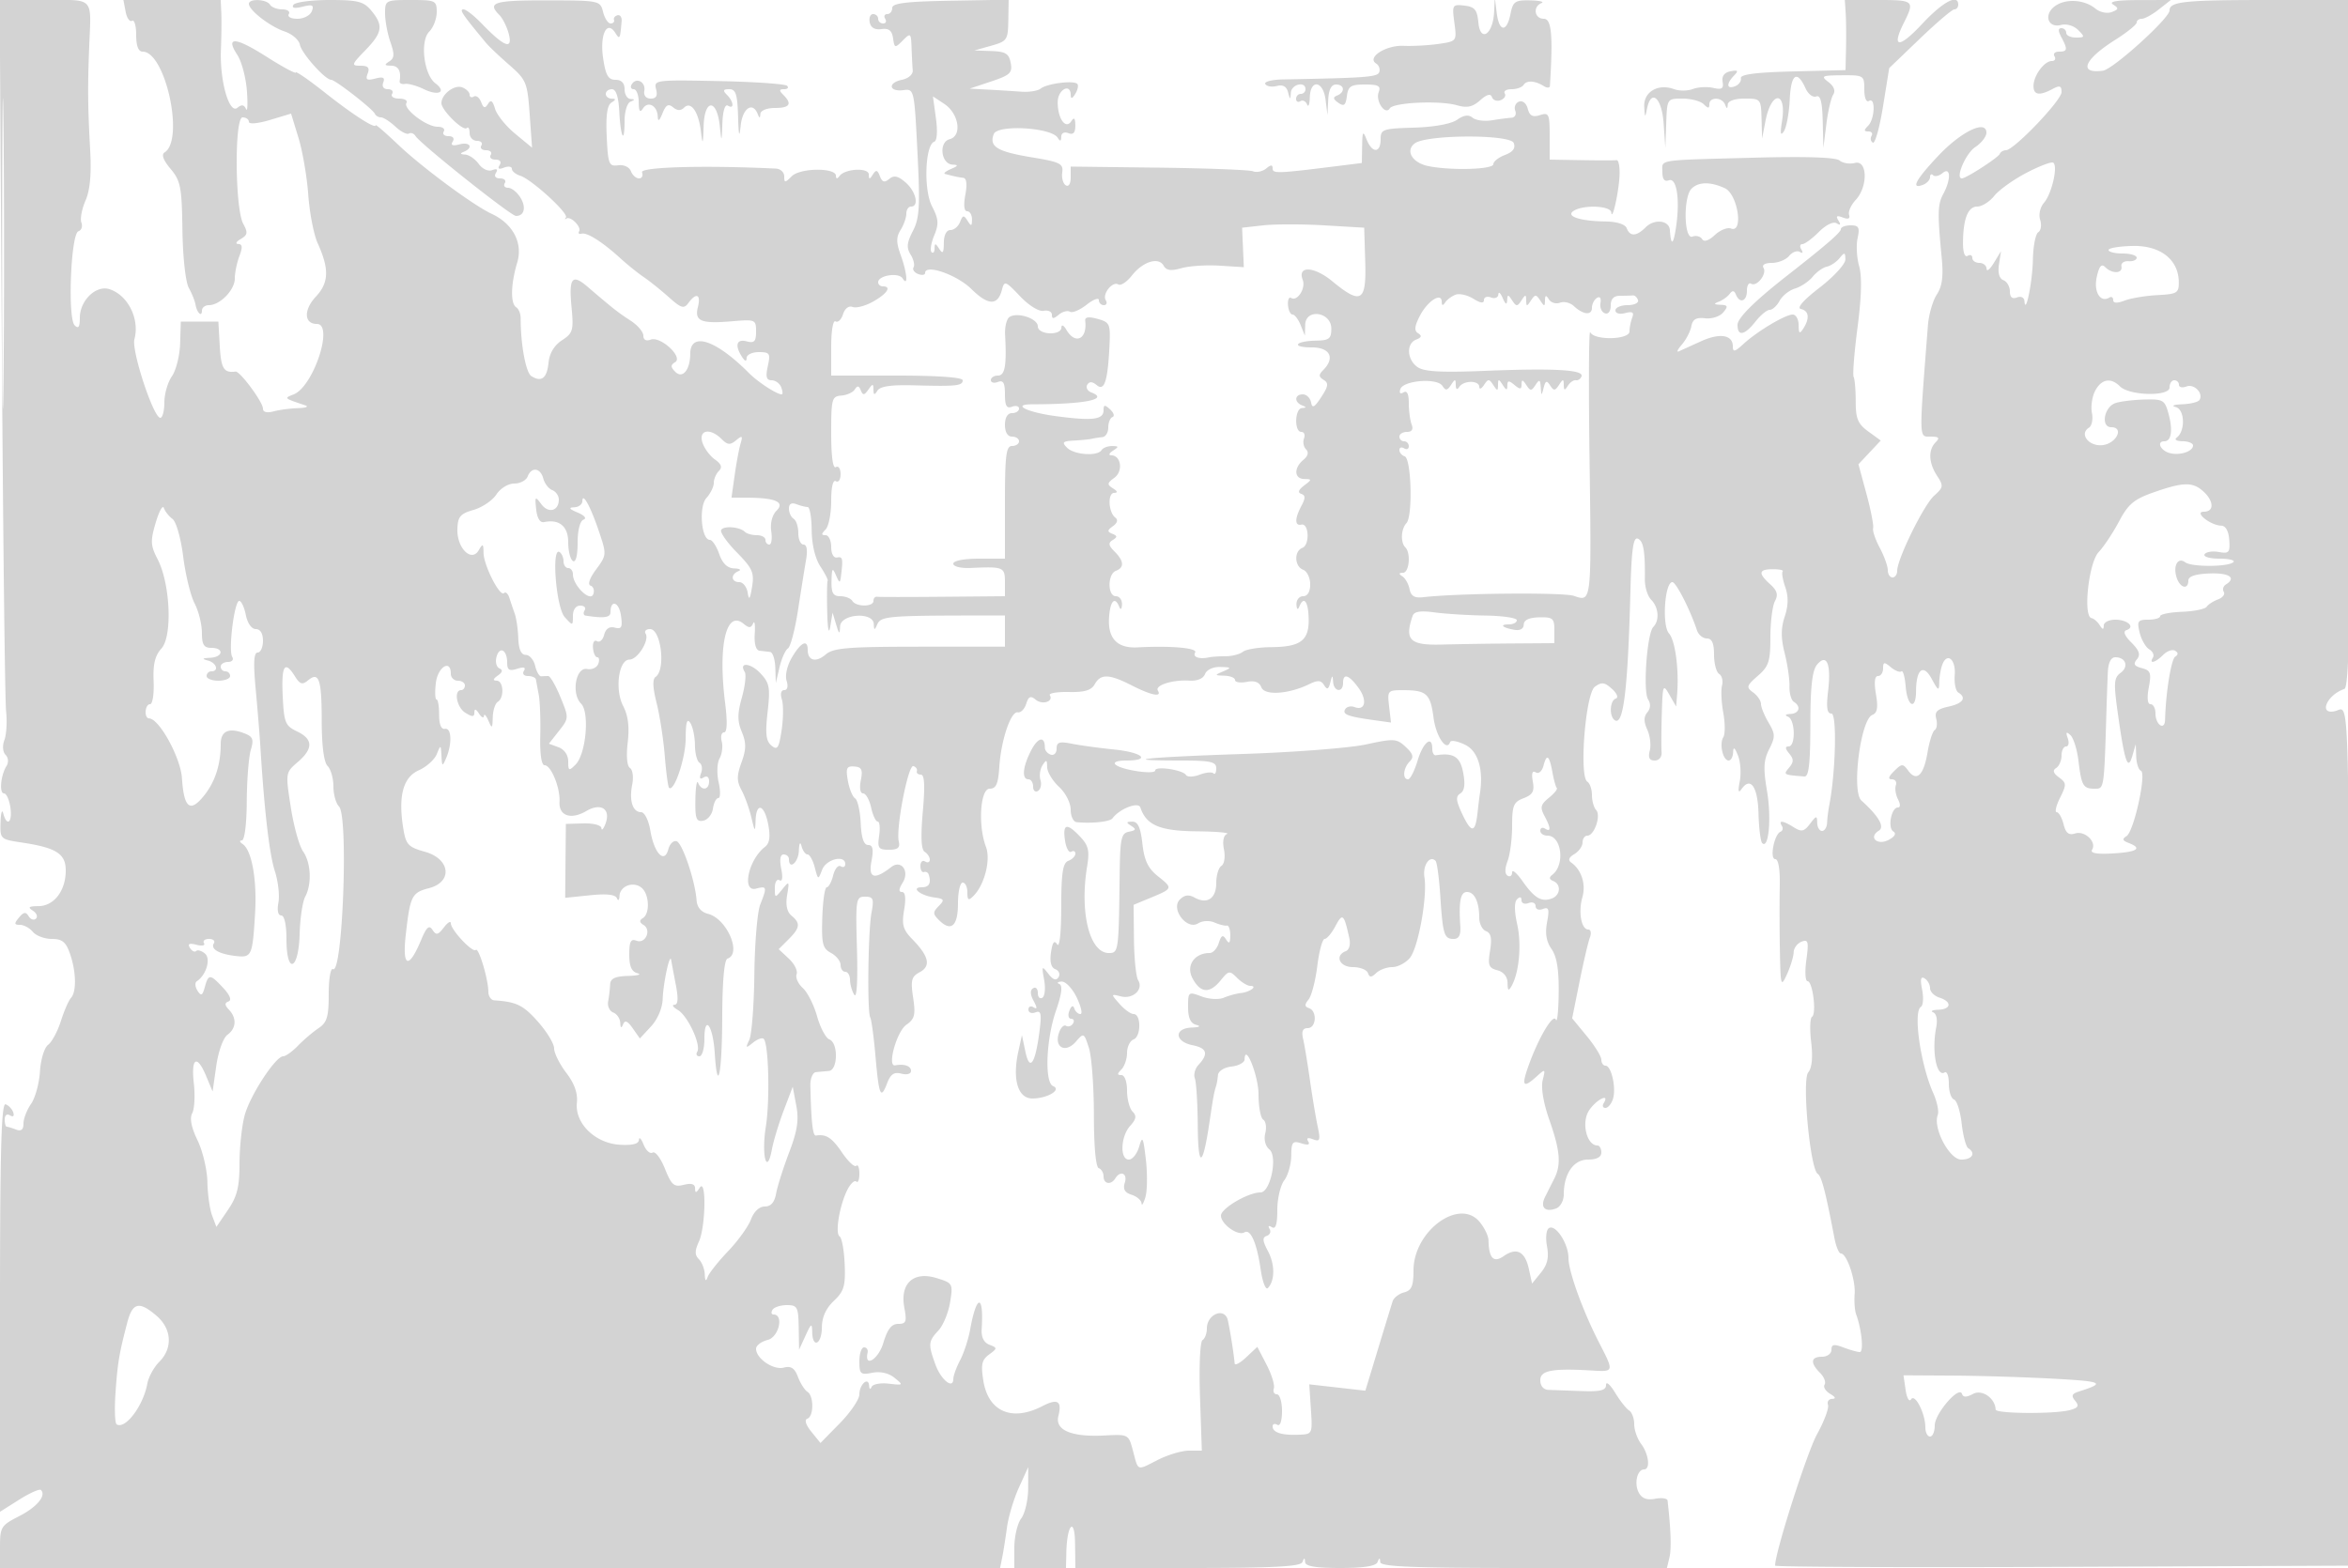 <svg xmlns="http://www.w3.org/2000/svg" width="500" height="334"><path d="M.393 73.75c.259 40.563.666 75.55.906 77.75.239 2.2.078 4.955-.359 6.123-.464 1.24-.361 2.556.246 3.163.596.596.682 1.611.202 2.377C.147 165.144-.207 169 .852 169c.507 0 1.119 1.35 1.361 3 .469 3.192-.754 4.195-1.524 1.25-.251-.963-.509-.114-.573 1.886-.114 3.582-.046 3.647 4.514 4.331 7.368 1.105 9.37 2.381 9.37 5.971 0 4.293-2.502 7.559-5.807 7.577-2.051.012-2.342.237-1.222.946.809.512 1.122 1.279.696 1.706-.427.426-1.129.204-1.56-.493-.613-.993-1.063-.932-2.068.279-1.062 1.279-1.024 1.547.216 1.547.825 0 2.06.675 2.745 1.5s2.496 1.5 4.025 1.5c2.218 0 3.001.636 3.877 3.149 1.322 3.793 1.423 8.1.219 9.401-.484.523-1.455 2.75-2.158 4.95-.703 2.2-1.927 4.477-2.72 5.06-.802.588-1.572 3.111-1.733 5.674-.16 2.538-1.015 5.649-1.9 6.913-.886 1.264-1.61 3.146-1.61 4.182 0 1.308-.484 1.699-1.582 1.278-.87-.334-1.77-.607-2-.607-.23 0-.418-.702-.418-1.559 0-.904.475-1.266 1.13-.861.673.416.951.163.687-.628-.243-.73-.976-1.505-1.629-1.723-.905-.301-1.188 9.992-1.188 43.2v43.596l4.094-2.585c2.252-1.421 4.333-2.346 4.624-2.055 1.191 1.191-.86 3.647-4.669 5.59C.227 324.925 0 325.292 0 329.52V334h212.962l.456-2.25c.251-1.238.705-4.105 1.01-6.371.305-2.267 1.449-6.092 2.541-8.5l1.987-4.379-.01 4.5c-.005 2.475-.67 5.374-1.478 6.441-.807 1.068-1.468 3.88-1.468 6.25V334h11l.07-3.25c.131-6.023 1.782-7.8 1.86-2L229 334h23.917c18.197 0 24.037-.299 24.421-1.25.403-1 .52-1 .583 0 .056.881 2.271 1.25 7.496 1.25 4.997 0 7.581-.408 7.921-1.25.403-1 .52-1 .583 0 .061.971 6.884 1.25 30.56 1.25h30.481l.542-2.25c.444-1.848.309-5.898-.405-12.117-.054-.476-1.24-.648-2.634-.381-1.762.336-2.829-.064-3.497-1.311-1.029-1.923-.333-4.941 1.139-4.941 1.381 0 .996-3.28-.639-5.441-.807-1.068-1.468-2.954-1.468-4.191 0-1.238-.486-2.551-1.081-2.918-.595-.368-1.943-2.082-2.996-3.809-1.054-1.728-1.917-2.466-1.919-1.641-.002 1.167-1.169 1.458-5.253 1.31-2.888-.104-6.039-.217-7.001-.25-1.063-.036-1.75-.845-1.75-2.06 0-2.108 2.568-2.576 11.25-2.054 4.428.267 4.445.194 1.349-5.799-3.505-6.784-6.599-15.315-6.599-18.194 0-3.04-2.742-7.231-4.158-6.355-.573.354-.754 2.059-.412 3.881.445 2.37.096 3.884-1.286 5.591l-1.895 2.341-.686-3.122c-.819-3.732-2.609-4.645-5.347-2.728-2.163 1.515-3.172.461-3.249-3.393-.019-.917-.876-2.678-1.906-3.912-4.324-5.184-14.061 1.987-14.061 10.355 0 3.311-.405 4.262-1.995 4.677-1.097.287-2.193 1.127-2.435 1.867s-1.65 5.334-3.129 10.21l-2.69 8.865-5.973-.676-5.972-.675.347 5.31c.346 5.291.336 5.311-2.653 5.424-3.589.135-5.5-.483-5.5-1.779 0-.524.45-.674 1-.334.595.368 1-.823 1-2.941 0-1.957-.488-3.559-1.083-3.559-.596 0-.892-.563-.658-1.25.235-.687-.461-2.962-1.545-5.053l-1.972-3.804-2.371 2.228c-1.304 1.225-2.408 1.812-2.453 1.303-.185-2.072-.974-7.065-1.455-9.196-.639-2.834-4.463-1.336-4.463 1.748 0 1.048-.418 2.164-.928 2.48-.522.322-.757 5.606-.537 12.059l.391 11.485h-2.752c-1.513 0-4.503.893-6.644 1.985-4.525 2.307-4.098 2.467-5.276-1.985-.918-3.468-.972-3.498-5.975-3.231-7.087.377-10.66-1.115-9.902-4.136.81-3.227-.144-3.805-3.454-2.093-6.43 3.325-11.47 1.146-12.519-5.413-.553-3.458-.336-4.458 1.212-5.597 1.804-1.328 1.807-1.417.072-2.089-1.182-.458-1.753-1.612-1.644-3.322.485-7.57-1.088-7.513-2.453.089-.366 2.039-1.321 4.964-2.122 6.5-.801 1.535-1.459 3.34-1.463 4.011-.012 2.313-2.633.202-3.818-3.075-1.567-4.334-1.515-4.916.65-7.239 1.01-1.085 2.129-3.797 2.485-6.026.634-3.964.571-4.076-2.909-5.144-4.908-1.506-7.805 1.163-6.841 6.303.561 2.989.383 3.462-1.303 3.462-1.418 0-2.287 1.115-3.171 4.064-1.05 3.505-4.085 5.373-3.349 2.061.137-.619-.2-1.125-.75-1.125s-1 1.339-1 2.975c0 2.709.246 2.927 2.75 2.438 1.733-.338 3.49.062 4.75 1.083 1.93 1.564 1.888 1.607-1.226 1.239-1.774-.21-3.426.102-3.671.692-.256.616-.479.516-.524-.236-.123-2.034-2.079-.314-2.079 1.828 0 1.045-1.864 3.801-4.141 6.125l-4.142 4.225-1.947-2.405c-1.181-1.458-1.519-2.548-.859-2.768 1.399-.466 1.42-4.873.027-5.734-.584-.361-1.492-1.788-2.018-3.171-.715-1.882-1.473-2.38-3.013-1.977-2.215.579-5.907-1.931-5.907-4.017 0-.692 1.116-1.539 2.48-1.881 2.384-.599 3.489-5.416 1.243-5.416-.463 0-.563-.45-.223-1 .34-.55 1.716-1 3.059-1 2.234 0 2.448.403 2.522 4.75l.081 4.75 1.374-3c1.216-2.655 1.379-2.742 1.419-.75.071 3.567 2.043 2.611 2.062-1 .012-2.162.864-4.053 2.546-5.649 2.169-2.057 2.497-3.165 2.309-7.798-.12-2.969-.604-5.637-1.076-5.929-1.029-.636.006-6.765 1.693-10.016.664-1.28 1.501-2.035 1.859-1.676.359.358.652-.399.652-1.682s-.298-2.036-.661-1.672c-.364.364-1.73-.911-3.036-2.833-2.156-3.172-3.365-3.959-5.553-3.613-.679.107-1.011-2.863-1.187-10.632-.035-1.512.5-2.806 1.187-2.875.688-.069 1.925-.181 2.75-.25 1.939-.162 2.036-5.982.112-6.72-.763-.293-1.941-2.507-2.616-4.919-.675-2.412-2.045-5.126-3.045-6.03-.999-.904-1.591-2.231-1.316-2.948.275-.717-.471-2.209-1.658-3.315l-2.159-2.011 2.091-2.091c2.473-2.473 2.593-3.43.633-5.056-.962-.798-1.277-2.284-.928-4.372.503-3.007.452-3.067-1.042-1.222-1.539 1.9-1.572 1.894-1.572-.309 0-1.237.443-1.976.985-1.641.611.377.753-.55.375-2.441-.391-1.954-.206-3.05.515-3.05.619 0 1.125.45 1.125 1 0 2.393 2.011.729 2.116-1.75.071-1.692.292-2.077.573-1 .252.963.826 1.75 1.276 1.75.45 0 1.14 1.238 1.534 2.75.706 2.709.729 2.717 1.576.5.865-2.261 4.925-3.243 4.925-1.191 0 .582-.437.789-.971.459s-1.257.544-1.608 1.941c-.351 1.398-.968 2.541-1.372 2.541-.404 0-.828 2.897-.942 6.438-.181 5.587.062 6.582 1.842 7.535 1.128.603 2.051 1.757 2.051 2.562 0 .806.45 1.465 1 1.465s1.007.787 1.015 1.75c.009.963.415 2.38.902 3.151.537.847.762-3.006.571-9.75-.302-10.635-.223-11.151 1.709-11.151 1.761 0 1.943.443 1.389 3.394-.737 3.929-.943 21.206-.267 22.341.252.421.75 4.12 1.109 8.222.742 8.487 1.12 9.362 2.489 5.761.731-1.922 1.485-2.426 3.028-2.022 1.167.305 2.055.055 2.055-.579 0-1.057-1.418-1.554-3.388-1.189-1.754.324.329-7.199 2.393-8.644 1.778-1.246 1.994-2.11 1.443-5.785-.558-3.715-.359-4.476 1.415-5.425 2.424-1.298 1.95-3.393-1.589-7.016-1.987-2.035-2.278-3.077-1.742-6.25.421-2.486.263-3.808-.453-3.808-.748 0-.705-.626.137-1.975 1.536-2.459-.299-4.986-2.424-3.338-3.596 2.79-4.902 2.418-4.223-1.202.486-2.592.305-3.487-.708-3.492-.922-.005-1.43-1.512-1.576-4.669-.118-2.565-.657-4.936-1.196-5.269-.54-.334-1.232-2.03-1.539-3.769-.472-2.683-.263-3.14 1.38-3.016 1.567.118 1.83.679 1.378 2.938-.326 1.632-.124 2.792.488 2.792.575 0 1.342 1.35 1.704 3 .362 1.65.995 3 1.406 3 .411 0 .549 1.35.307 3-.39 2.656-.151 3 2.08 3 1.893 0 2.416-.436 2.101-1.75-.656-2.739 1.989-16.422 3.106-16.067.55.174.887.655.75 1.067-.138.412.247.75.854.75.771 0 .894 2.378.406 7.883-.472 5.336-.344 8.102.396 8.559.602.372 1.094 1.126 1.094 1.676s-.45.722-1 .382c-.55-.34-1 .084-1 .941s.337 1.447.75 1.309a.794.794 0 0 1 1 .5c.61 1.831.126 2.75-1.45 2.75-2.465 0-.323 1.759 2.637 2.165 2.153.296 2.266.51.964 1.835-1.297 1.322-1.282 1.686.126 3.063 2.54 2.483 3.973 1.169 3.973-3.646 0-2.429.45-4.417 1-4.417s1 .932 1 2.071c0 1.716.226 1.845 1.317.75 2.338-2.344 3.689-7.674 2.644-10.424-1.727-4.541-1.227-12.397.789-12.398 1.367 0 1.814-.996 2.044-4.554.373-5.786 2.472-12.014 3.949-11.715.624.126 1.425-.685 1.78-1.803.505-1.59.944-1.785 2.017-.894 1.424 1.182 3.856.417 3.013-.947-.264-.427 1.56-.733 4.054-.681 3.345.07 4.79-.364 5.513-1.655 1.268-2.265 3.062-2.208 7.88.25 4.152 2.118 6.479 2.583 5.57 1.114-.702-1.136 3.119-2.356 6.682-2.134 1.703.106 2.983-.43 3.357-1.404.351-.914 1.715-1.546 3.248-1.506 2.375.063 2.44.158.643.93-1.908.82-1.897.863.25.93 1.238.038 2.25.458 2.25.931 0 .474 1.119.648 2.488.386 1.694-.324 2.688.047 3.116 1.162.692 1.805 5.823 1.461 10.211-.685 1.809-.884 2.497-.837 3.149.217.647 1.048.942.926 1.319-.546.421-1.645.5-1.664.601-.145.141 2.129 2.116 2.362 2.116.25 0-2.181 1.244-1.789 3.303 1.04 1.913 2.627 1.415 4.949-.872 4.072-.752-.289-1.635-.091-1.962.439-.683 1.105.475 1.561 5.885 2.318l3.854.539-.403-3.454c-.393-3.368-.315-3.454 3.146-3.439 4.837.021 5.658.784 6.323 5.879.521 3.984 2.787 7.311 3.526 5.175.164-.476 1.627-.204 3.25.606 2.764 1.379 3.922 5.401 3.056 10.613-.072.433-.277 2.122-.456 3.754-.483 4.417-1.286 4.528-3.223.446-1.391-2.931-1.482-3.836-.453-4.472.889-.549 1.079-1.918.613-4.406-.643-3.427-2.051-4.326-5.837-3.728-.413.065-.75-.557-.75-1.382 0-2.974-1.945-1.414-3.118 2.5-.659 2.2-1.577 4-2.04 4-1.246 0-1.021-2.421.352-3.794.926-.926.734-1.625-.857-3.106-1.92-1.79-2.459-1.823-8.444-.527-3.516.761-15.393 1.679-26.393 2.039-20.288.665-27.15 1.388-13.167 1.388 6.489 0 7.667.256 7.667 1.667 0 .916-.271 1.395-.603 1.064-.331-.332-1.665-.199-2.964.295s-2.598.517-2.885.051c-.68-1.1-6.548-1.966-6.548-.967 0 .973-7.185-.082-8.45-1.24-.557-.51.375-.87 2.25-.87 5.415 0 3.539-1.725-2.55-2.345-3.162-.321-7.212-.876-9-1.233-2.645-.528-3.25-.333-3.25 1.048 0 .933-.562 1.509-1.25 1.28-.687-.229-1.25-.904-1.25-1.5 0-2.523-1.464-2.219-2.926.607-1.794 3.468-2.043 6.143-.574 6.143.55 0 1 .702 1 1.559s.468 1.27 1.041.916c.572-.354.807-1.393.523-2.309-.285-.916-.086-2.341.444-3.166.806-1.258.964-1.196.977.385.008 1.037 1.14 2.928 2.515 4.203 1.406 1.303 2.5 3.431 2.5 4.864 0 1.402.563 2.605 1.25 2.674 3.241.328 7.117-.086 7.654-.817 1.485-2.017 5.502-3.591 5.926-2.32 1.261 3.783 4.135 5.011 11.92 5.09 4.262.043 7.205.3 6.539.57-.747.304-.996 1.566-.649 3.3.315 1.574.077 3.108-.539 3.489-.606.374-1.101 2.018-1.101 3.652 0 3.299-1.941 4.602-4.62 3.103-1.231-.689-2.149-.567-3.133.417-2.007 2.008 1.499 6.584 3.889 5.076.906-.571 2.405-.652 3.478-.186 1.037.449 2.223.746 2.636.659.413-.088.743.853.735 2.091-.012 1.675-.239 1.897-.891.868-.688-1.086-1.02-.925-1.552.75-.372 1.173-1.235 2.132-1.918 2.132-3.294 0-5.127 2.691-3.678 5.399 1.702 3.18 3.659 3.31 6.015.401 1.677-2.071 1.882-2.1 3.482-.5.935.935 2.193 1.7 2.795 1.7 1.69 0-.014 1.309-1.988 1.528-.963.107-2.604.555-3.647.997-1.063.449-3.153.329-4.75-.275-2.783-1.05-2.853-.994-2.853 2.264 0 2.339.524 3.476 1.75 3.797 1.077.281.692.502-1 .573-3.789.16-3.63 2.99.211 3.758 3.088.618 3.445 1.839 1.231 4.213-.719.772-1.056 2.057-.75 2.856.307.799.587 5.353.621 10.121.068 9.229 1.056 8.9 2.5-.832.812-5.468.968-6.316 1.427-7.75.133-.412.301-1.425.375-2.25.077-.848 1.33-1.637 2.885-1.816 1.512-.174 2.764-.849 2.782-1.5.099-3.697 2.968 3.502 2.968 7.448 0 2.613.452 5.029 1.004 5.37.552.341.748 1.639.435 2.883-.342 1.363.009 2.742.883 3.467 1.807 1.5.21 9.148-1.91 9.148-2.633 0-8.412 3.397-8.412 4.945 0 1.807 3.633 4.4 4.991 3.561 1.303-.806 2.644 2.242 3.461 7.865.388 2.678 1.082 4.478 1.541 4 1.523-1.59 1.526-5.032.007-7.883-1.165-2.187-1.22-2.909-.244-3.237.691-.232.959-.903.596-1.491-.391-.632-.189-.777.493-.355.806.497 1.155-.608 1.155-3.655 0-2.402.661-5.241 1.468-6.309.808-1.067 1.483-3.434 1.5-5.258.028-2.922.285-3.237 2.157-2.643 1.419.45 1.9.31 1.448-.421-.438-.709-.072-.864 1.034-.44 1.485.57 1.614.207.983-2.761-.4-1.88-1.143-6.343-1.652-9.918-.509-3.575-1.162-7.512-1.451-8.75-.368-1.576-.07-2.25.994-2.25 1.821 0 2.052-3.654.269-4.254-.952-.321-.975-.757-.096-1.833.634-.777 1.473-4.001 1.865-7.163.391-3.162 1.095-5.75 1.564-5.75.469 0 1.508-1.238 2.308-2.75 1.506-2.847 1.803-2.589 2.942 2.561.299 1.351-.01 2.512-.744 2.793-2.427.931-1.342 3.396 1.494 3.396 1.513 0 2.957.562 3.209 1.25.366 1 .723 1 1.783 0 .729-.687 2.26-1.25 3.403-1.25 1.143 0 2.816-.862 3.718-1.916 1.81-2.114 3.795-13.034 3.133-17.235-.395-2.506 1.118-4.735 2.366-3.487.309.309.76 3.616 1.003 7.35.543 8.366.826 9.288 2.846 9.288 1.13 0 1.553-.816 1.425-2.75-.347-5.274.041-7.25 1.424-7.25 1.596 0 2.607 2.124 2.607 5.475 0 1.271.651 2.561 1.446 2.866 1.054.404 1.287 1.532.86 4.164-.504 3.102-.285 3.688 1.554 4.169 1.328.347 2.152 1.369 2.17 2.693.024 1.681.209 1.815.872.633 1.613-2.875 2.145-8.835 1.175-13.152-.617-2.746-.627-4.698-.027-5.298.6-.6.95-.519.95.219 0 .642.675.909 1.5.593.826-.317 1.5-.03 1.5.638 0 .683.675.955 1.542.622 1.274-.489 1.431.005.901 2.832-.446 2.373-.152 4.123.957 5.707 1.122 1.601 1.576 4.384 1.521 9.312-.043 3.865-.313 6.442-.6 5.728-.579-1.445-3.763 3.967-5.903 10.031-1.466 4.156-1.036 4.637 1.828 2.045 1.831-1.657 1.88-1.625 1.262.835-.39 1.554.169 4.865 1.425 8.438 2.298 6.537 2.552 9.513 1.067 12.464a2952.41 2952.41 0 0 0-1.98 3.94c-1.114 2.222-.001 3.36 2.39 2.442.874-.335 1.59-1.666 1.59-2.956 0-4.429 2.089-7.44 5.161-7.44 1.857 0 2.839-.519 2.839-1.5 0-.825-.374-1.5-.831-1.5-2.292 0-3.468-4.895-1.791-7.455 1.532-2.338 4.529-3.821 3.122-1.545-.34.55-.172 1 .374 1 .545 0 1.265-.862 1.599-1.915.732-2.307-.334-7.085-1.581-7.085-.491 0-.892-.572-.892-1.272 0-.7-1.398-2.969-3.108-5.042l-3.107-3.77 1.564-7.763c.86-4.27 1.857-8.526 2.215-9.458.357-.932.204-1.695-.34-1.695-1.485 0-2.165-3.717-1.259-6.878.796-2.776-.19-5.841-2.38-7.39-.723-.512-.502-1.112.665-1.8.962-.567 1.75-1.684 1.75-2.482 0-.797.465-1.45 1.032-1.45 1.474 0 2.945-4.303 1.864-5.45-.493-.522-.896-1.958-.896-3.191 0-1.233-.44-2.513-.978-2.845-1.792-1.108-.394-18.769 1.601-20.228 1.44-1.052 2.062-.976 3.634.446 1.081.979 1.434 1.871.82 2.076-1.3.433-1.436 3.852-.184 4.626 1.825 1.128 2.757-6.643 3.303-27.556.23-8.79.608-11.505 1.554-11.143 1.213.465 1.589 2.616 1.519 8.704-.018 1.617.589 3.561 1.349 4.322 1.591 1.591 1.809 4.406.447 5.789-1.337 1.359-2.227 13.669-1.114 15.416.599.94.543 1.939-.155 2.78-.783.943-.785 1.982-.01 3.683.594 1.303.832 3.315.53 4.47-.39 1.49-.083 2.101 1.056 2.101.917 0 1.542-.749 1.458-1.75-.081-.963-.06-4.675.047-8.25.184-6.174.266-6.374 1.623-4l1.429 2.5.205-2.5c.438-5.34-.387-11.572-1.732-13.083-1.523-1.71-.908-10.917.729-10.917.781 0 3.804 5.925 5.229 10.25.318.963 1.266 1.75 2.109 1.75 1.078 0 1.531 1.018 1.531 3.441 0 1.893.489 3.743 1.087 4.113.598.369.876 1.48.618 2.467-.259.988-.139 3.605.265 5.817.405 2.211.407 4.552.005 5.202-.89 1.44-.08 4.96 1.142 4.96.485 0 .912-.787.946-1.75.046-1.25.342-1.053 1.038.689.536 1.342.705 3.817.376 5.5-.406 2.076-.294 2.62.347 1.689 1.927-2.798 3.496-.582 3.646 5.152.082 3.12.438 5.961.791 6.314 1.38 1.38 2.002-5.296 1.03-11.041-.828-4.889-.74-6.615.456-8.974 1.323-2.61 1.309-3.214-.133-5.655-.888-1.503-1.614-3.289-1.614-3.968 0-.68-.751-1.785-1.669-2.456-1.516-1.108-1.425-1.432 1-3.54 2.327-2.023 2.669-3.075 2.669-8.206 0-3.237.436-6.699.968-7.694.73-1.364.484-2.246-1-3.589-2.63-2.38-2.48-3.221.574-3.221 1.398 0 2.334.207 2.081.46-.253.253-.007 1.758.546 3.345.696 1.997.661 3.931-.116 6.284-.825 2.499-.828 4.56-.013 7.78.61 2.41 1.07 5.589 1.024 7.065-.047 1.477.369 2.966.925 3.309 1.605.992 1.175 2.5-.739 2.586-1.045.047-1.247.282-.5.583 1.553.627 1.668 6.338.128 6.338-.776 0-.738.464.122 1.5.993 1.197.993 1.803 0 3-1.283 1.546-1.301 1.536 3.25 1.9.93.074 1.252-2.739 1.259-11.008.007-8.048.396-11.572 1.412-12.797 2.075-2.499 3.054-.183 2.369 5.6-.419 3.539-.23 4.805.714 4.805 1.195 0 .898 12.511-.462 19.5-.214 1.1-.423 2.787-.465 3.75-.043.963-.527 1.75-1.077 1.75-.55 0-1.014-.787-1.032-1.75-.028-1.57-.185-1.547-1.525.225-1.256 1.663-1.803 1.781-3.454.75-2.328-1.454-3.324-1.575-2.542-.31.311.503.182 1.065-.286 1.25-1.349.531-2.366 5.835-1.118 5.835.664 0 1.032 2.219.955 5.75-.069 3.162-.057 9.35.027 13.75.144 7.614.218 7.855 1.518 5 .752-1.65 1.387-3.739 1.412-4.643.025-.904.783-1.926 1.684-2.272 1.421-.545 1.556-.027 1.019 3.893-.341 2.487-.228 4.522.252 4.522 1.099 0 1.968 6.958.947 7.589-.416.256-.492 2.696-.169 5.421.38 3.216.161 5.467-.625 6.414-1.378 1.661.399 20.624 2.027 21.631.807.5 1.667 3.814 3.552 13.695.341 1.788.956 3.25 1.368 3.25 1.259 0 3.173 5.655 2.931 8.661-.125 1.562.023 3.514.329 4.339 1.174 3.162 1.64 8 .77 8-.5 0-2.064-.439-3.475-.975-2.035-.774-2.565-.671-2.565.5 0 .811-.9 1.475-2 1.475-2.4 0-2.565 1.292-.436 3.421.86.86 1.3 1.989.979 2.51-.322.52.212 1.41 1.186 1.977 1.122.654 1.283 1.042.438 1.062-.734.016-1.139.593-.901 1.28.237.688-.812 3.5-2.332 6.25-2.135 3.863-8.934 25.165-8.934 27.991 0 .289 27.563.408 61.25.267l61.25-.258-.177-88c-.203-101.449.012-94.801-3.04-94.035-3.638.913-1.833-3.449 1.949-4.709 1.005-.335 1.327-15.595 1.551-73.589L501.066 0h-17.951C465.158 0 462 .332 462 2.223c0 1.665-12.031 12.548-14.192 12.838-5.279.709-4.057-2.35 2.628-6.575C452.946 6.899 455 5.241 455 4.801c0-.441.492-.801 1.092-.801.601 0 2.237-.9 3.635-2l2.543-2-6.885.015c-4.642.011-6.405.319-5.413.947 1.257.794 1.215 1.029-.287 1.605-.989.38-2.509.058-3.472-.735-2.365-1.947-6.348-2.185-8.63-.516-2.46 1.799-1.491 4.734 1.32 3.999 1.152-.301 2.719.164 3.633 1.078C444.012 7.869 443.974 8 442.071 8 440.932 8 440 7.55 440 7s-.466-1-1.035-1c-.714 0-.714.601 0 1.934 1.39 2.598 1.31 3.066-.524 3.066-.857 0-1.281.45-.941 1 .34.55.079 1-.581 1-1.586 0-3.847 3.053-3.887 5.25-.036 1.991 1.23 2.215 4.034.715 1.557-.833 1.934-.706 1.934.651C439 21.387 428.843 32 427.149 32c-.54 0-1.132.357-1.316.793-.338.803-7.156 5.207-8.062 5.207-1.457 0 .833-5.35 2.857-6.676 1.305-.855 2.372-2.226 2.372-3.047 0-2.853-5.35-.29-10.25 4.909-4.846 5.143-5.931 7.204-3.25 6.176.825-.317 1.5-1.053 1.5-1.636 0-.582.296-.763.658-.401.362.362 1.262.156 2-.456 1.748-1.451 1.847 1.331.158 4.447-1.209 2.231-1.254 4.089-.332 13.602.383 3.947.099 6.069-1.044 7.813-.863 1.317-1.715 4.279-1.895 6.582C408.624 94.011 408.6 93 411.099 93c1.79 0 2.034.267 1.101 1.2-1.628 1.628-1.509 4.399.308 7.173 1.388 2.117 1.337 2.455-.636 4.214-2.203 1.965-7.872 13.491-7.872 16.006 0 .774-.45 1.407-1 1.407s-1-.697-1-1.55c0-.852-.768-2.989-1.706-4.75-.938-1.76-1.576-3.648-1.418-4.196.158-.547-.48-3.833-1.419-7.302l-1.707-6.307 2.375-2.528 2.375-2.528-2.667-1.942c-2.196-1.6-2.666-2.725-2.666-6.38 0-2.441-.199-4.794-.441-5.228-.242-.434.133-5.195.835-10.579.843-6.466.96-10.88.344-13-.512-1.766-.665-4.447-.339-5.96.498-2.308.259-2.75-1.487-2.75-1.143 0-2.079.37-2.079.823 0 .681-3.154 3.407-11.5 9.938-6.907 5.406-10.5 8.982-10.5 10.451 0 2.506 1.511 2.225 3.821-.712 1.082-1.375 2.449-2.5 3.038-2.5s1.536-.87 2.105-1.932c.569-1.063 2.047-2.236 3.285-2.607s2.926-1.499 3.751-2.506c.825-1.008 2.173-1.973 2.996-2.144.823-.171 2.047-.986 2.719-1.811 1.068-1.312 1.225-1.28 1.253.255.018.97-2.431 3.655-5.471 6-3.484 2.688-4.951 4.364-4 4.568 1.718.37 1.913 1.995.503 4.177-.784 1.213-.972 1.069-.985-.75-.008-1.237-.577-2.248-1.265-2.246-1.589.004-7.565 3.576-10.5 6.275-1.829 1.683-2.25 1.777-2.25.502 0-2.47-2.786-2.91-6.806-1.074-2.032.928-4.144 1.89-4.694 2.136-.55.247-.259-.404.647-1.447.905-1.043 1.814-2.796 2.018-3.896.277-1.488 1.03-1.923 2.94-1.7 1.422.166 3.141-.391 3.853-1.25 1.083-1.305.991-1.562-.586-1.629-1.421-.06-1.511-.216-.372-.65.825-.314 1.872-1.066 2.326-1.671.588-.783.973-.74 1.333.15.805 1.983 2.341 1.452 2.341-.809 0-1.132.399-1.812.887-1.511 1.218.753 3.438-2.095 2.64-3.386-.381-.616.354-1.044 1.792-1.044 1.34 0 2.992-.67 3.672-1.489.68-.819 1.704-1.199 2.277-.845.604.373.742.159.327-.511-.392-.635-.298-1.155.21-1.155.507 0 2.087-1.165 3.511-2.589 1.52-1.519 3.085-2.281 3.791-1.845.817.505.94.319.383-.581-.602-.975-.356-1.148.93-.654 1.15.441 1.607.251 1.337-.559-.225-.676.412-2.111 1.417-3.189 2.64-2.834 2.51-8.575-.179-7.871-1.103.288-2.575.051-3.271-.526-.824-.684-7.188-.891-18.245-.593-21.095.569-19.479.316-19.479 3.042 0 1.549.452 2.129 1.383 1.771 1.685-.646 2.407 4.186 1.509 10.094-.57 3.748-1.066 3.945-1.296.513-.141-2.099-3.295-2.457-5.166-.586-1.94 1.94-3.327 2.006-4.023.19-.323-.84-2.083-1.404-4.485-1.438-5.485-.075-8.62-1.123-6.804-2.273 2.11-1.336 7.865-1.089 8 .344.195 2.052 1.636-4.487 1.764-8 .065-1.787-.219-3.197-.632-3.132-.412.066-3.788.066-7.5 0L330 34v-5.067c0-4.67-.163-5.016-2.07-4.411-1.553.493-2.202.153-2.599-1.363-.305-1.167-1.094-1.804-1.866-1.507-.736.282-1.094 1.151-.795 1.931.299.779-.067 1.454-.813 1.499-.746.045-2.636.291-4.199.547-1.562.255-3.393.006-4.068-.554-.851-.706-1.864-.571-3.31.441-1.257.881-4.898 1.544-9.182 1.673-6.677.2-7.098.349-7.098 2.512 0 2.943-1.794 2.973-2.969.049-.794-1.975-.912-1.809-.968 1.36L290 34.72l-5.75.718C272.001 36.967 271 37 271 35.876c0-.818-.371-.813-1.373.019-.756.627-2.017.893-2.803.591-.785-.301-9.843-.65-20.126-.775L228 35.484v2.317c0 1.361-.433 2.05-1.048 1.669-.576-.356-.914-1.59-.75-2.743.265-1.863-.455-2.221-6.451-3.21-7.427-1.226-9.161-2.285-8.134-4.962.793-2.065 12.214-1.417 13.606.772.539.847.751.796.762-.184.009-.793.638-1.118 1.515-.781 1.058.405 1.495-.079 1.485-1.643-.011-1.548-.264-1.827-.839-.922-1.196 1.886-2.93-.524-2.911-4.047.015-2.676 2.748-4.151 2.78-1.5.011.858.304.794.934-.202.506-.799.733-1.754.506-2.121-.547-.885-6.441-.173-7.849.947-.608.484-2.456.781-4.106.659-1.65-.121-4.8-.318-7-.438l-4-.218 4.593-1.534c4.02-1.343 4.536-1.834 4.133-3.939-.378-1.982-1.097-2.426-4.093-2.53l-3.633-.127 3.575-1.007c3.388-.955 3.578-1.236 3.644-5.405l.07-4.398-12.395.218C192.936.321 190 .684 190 1.686c0 .723-.477 1.314-1.059 1.314s-.781.45-.441 1 .141 1-.441 1S187 4.55 187 4s-.483-1-1.073-1c-.591 0-.917.788-.726 1.75.227 1.142 1.095 1.646 2.498 1.45 1.576-.22 2.236.296 2.475 1.937.311 2.134.407 2.156 2.076.479 1.668-1.677 1.755-1.604 1.865 1.563.064 1.826.176 3.996.25 4.821.076.846-.931 1.718-2.308 2-3.076.629-2.775 2.606.334 2.199 2.273-.298 2.308-.144 2.98 13.25.579 11.541.435 14.025-.969 16.74-1.296 2.506-1.401 3.583-.491 5.04.636 1.019.919 2.237.629 2.707-.291.47.144 1.112.966 1.428.822.315 1.494.215 1.494-.222 0-1.969 6.77.38 9.848 3.417 3.581 3.534 5.618 3.592 6.509.185.523-2 .738-1.925 3.848 1.346 1.911 2.01 4.03 3.318 5.045 3.114.962-.193 1.75.187 1.75.845 0 .922.334.919 1.456-.013.801-.664 1.873-.951 2.383-.636.509.315 2.104-.354 3.543-1.486 1.44-1.133 2.618-1.576 2.618-.987 0 .59.477 1.073 1.059 1.073s.769-.47.414-1.044c-.813-1.315 1.433-4.132 2.68-3.361.51.315 1.798-.535 2.863-1.888 2.358-2.998 5.696-4.044 6.772-2.122.58 1.037 1.557 1.176 3.78.539 1.649-.473 5.317-.714 8.15-.536l5.152.324-.185-4.206-.185-4.206 4.5-.5c2.475-.275 8.325-.275 13 0l8.5.5.223 7.25c.263 8.554-.871 9.225-7.023 4.154-3.885-3.202-7.471-3.355-6.287-.269.685 1.784-1.155 4.643-2.466 3.832-.454-.28-.757.399-.674 1.511.084 1.112.521 2.022.972 2.022.451 0 1.226 1.012 1.724 2.25l.904 2.25.064-2.316c.097-3.555 5.563-2.753 5.563.816 0 2.138-.467 2.509-3.226 2.559-4.529.084-5.415 1.441-.941 1.441 3.905 0 5.027 2.24 2.425 4.842-.988.988-.967 1.411.106 2.074 1.097.678 1.003 1.357-.504 3.658-1.467 2.239-1.92 2.473-2.179 1.126-.18-.935-.97-1.7-1.754-1.7-1.759 0-1.884 1.649-.177 2.338 1 .403 1 .52 0 .583-1.542.097-1.682 5.079-.143 5.079.609 0 .869.62.578 1.378-.291.758-.095 1.812.436 2.343.619.619.411 1.422-.579 2.244-2.073 1.721-1.955 4.027.208 4.067 1.642.03 1.639.116-.053 1.399-1.193.904-1.398 1.502-.607 1.766.91.303.923.91.053 2.535-1.454 2.718-1.46 4.338-.014 4.018 1.618-.358 1.818 4.333.211 4.95-1.814.696-1.702 3.947.16 4.662.825.316 1.5 1.714 1.5 3.107 0 1.583-.562 2.531-1.5 2.531-.825 0-1.464.787-1.421 1.75.047 1.045.282 1.247.583.5.966-2.392 1.916-1.226 2.015 2.472.125 4.697-1.676 6.078-7.988 6.127-2.666.021-5.374.464-6.018.984-.644.521-2.296.949-3.671.952-1.375.002-2.95.105-3.5.228-2.075.464-3.596-.049-3-1.013.603-.975-5.096-1.486-12.285-1.102-4.304.23-6.344-1.916-6.044-6.36.239-3.56 1.231-4.607 2.167-2.288.301.747.536.545.583-.5.043-.963-.54-1.75-1.296-1.75-1.803 0-1.803-4.718 0-5.41 1.832-.702 1.735-2.087-.287-4.109-1.3-1.3-1.384-1.834-.387-2.451 1.018-.629 1-.898-.088-1.333-1.118-.447-1.093-.738.137-1.621.943-.677 1.129-1.354.5-1.826-1.485-1.114-1.672-5.248-.238-5.265.809-.01.719-.343-.257-.961-1.297-.819-1.256-1.12.304-2.261 1.901-1.389 1.432-4.75-.666-4.778-.629-.009-.468-.452.357-.985 1.293-.835 1.266-.971-.191-.985-.93-.008-1.934.379-2.232.86-.844 1.366-5.818 1.027-7.345-.5-1.167-1.167-.947-1.398 1.447-1.527 1.551-.084 3.271-.257 3.821-.385.55-.128 1.563-.284 2.25-.348.688-.063 1.25-.977 1.25-2.032 0-1.054.406-2.066.901-2.25.496-.183.271-.913-.5-1.622-1.151-1.059-1.401-1.028-1.401.176 0 2.018-2.36 2.303-10.25 1.241-6.064-.817-9.424-2.501-5-2.506 11.217-.012 16.477-1.054 12.681-2.51-.857-.329-1.264-1.073-.905-1.653.451-.731 1.073-.706 2.022.081 1.636 1.358 2.349-.859 2.715-8.444.222-4.593.061-4.953-2.539-5.671-1.91-.527-2.73-.401-2.631.405.483 3.924-2.12 5.17-4.013 1.92-.566-.971-1.033-1.194-1.05-.5-.044 1.819-5.03 1.59-5.03-.231 0-1.657-4.271-3.087-6.011-2.012-.619.382-1.049 2.112-.956 3.844.351 6.533-.024 8.649-1.533 8.649-.825 0-1.5.436-1.5.969 0 .532.675.709 1.5.393 1.142-.438 1.5.192 1.5 2.638 0 2.446.358 3.076 1.5 2.638.825-.316 1.5-.139 1.5.393 0 .533-.675.969-1.5.969-.933 0-1.5.944-1.5 2.5s.567 2.5 1.5 2.5c.825 0 1.5.45 1.5 1s-.675 1-1.5 1c-1.25 0-1.5 2-1.5 12v12h-5.5c-3.26 0-5.5.438-5.5 1.076 0 .609 1.632 1.002 3.75.904 6.94-.321 7.25-.192 7.25 3.02v3l-13.25.118c-7.287.066-13.588.066-14 0-.412-.065-.75.332-.75.882 0 1.301-3.696 1.301-4.5 0-.34-.55-1.491-1-2.559-1-1.538 0-1.926-.675-1.871-3.25.059-2.724.21-2.926.93-1.25.754 1.755.886 1.786 1.08.25.474-3.771.377-4.241-.83-4-.733.147-1.25-.783-1.25-2.25 0-1.375-.54-2.5-1.2-2.5-.933 0-.933-.267 0-1.2.66-.66 1.2-3.387 1.2-6.059 0-2.985.386-4.621 1-4.241.55.34 1-.335 1-1.5s-.45-1.84-1-1.5c-.634.392-1-2.252-1-7.228 0-7.323.144-7.857 2.16-8.009 1.188-.09 2.484-.686 2.879-1.326.524-.848.867-.793 1.264.2.447 1.118.736 1.093 1.606-.137.943-1.333 1.064-1.333 1.091 0 .024 1.181.207 1.222.86.192.574-.904 2.961-1.249 7.735-1.116C203.674 82.329 205 82.191 205 81c0-.619-5.333-1-14-1h-14v-6.059c0-3.471.396-5.814.928-5.485.51.315 1.226-.366 1.59-1.514.395-1.244 1.226-1.871 2.057-1.552.766.294 2.748-.236 4.403-1.177C188.966 62.512 189.918 61 188 61c-.55 0-1-.398-1-.883 0-1.453 4.361-2.148 5.199-.829 1.237 1.947.981-1.147-.414-5.007-.954-2.638-.954-3.78 0-5.308.668-1.07 1.215-2.627 1.215-3.459 0-.833.45-1.514 1-1.514 1.78 0 1.06-3.214-1.15-5.13-1.622-1.407-2.48-1.592-3.489-.755-1.016.843-1.494.703-1.988-.586-.518-1.349-.825-1.423-1.497-.363-.695 1.096-.848 1.098-.861.012-.017-1.531-5.085-1.273-6.25.318-.483.66-.74.643-.75-.05-.025-1.773-7.619-1.7-9.409.091-1.445 1.445-1.606 1.449-1.606.034 0-.864-.787-1.609-1.75-1.656-15.173-.733-28.971-.351-28.533.79.273.712-.015 1.295-.641 1.295-.627 0-1.405-.694-1.73-1.542-.336-.874-1.513-1.416-2.719-1.25-1.953.268-2.152-.233-2.429-6.117-.209-4.451.096-6.661 1-7.235.999-.633 1.011-.829.052-.841-.687-.008-1.25-.465-1.25-1.015 0-.55.591-1 1.313-1 .865 0 1.397 1.615 1.558 4.724.291 5.63 1.129 7.132 1.129 2.026 0-1.971.562-3.81 1.25-4.088 1-.403 1-.52 0-.583-.687-.043-1.25-.979-1.25-2.079 0-1.312-.667-2-1.939-2-1.536 0-2.081-.951-2.625-4.575-.752-5.015.797-8.254 2.59-5.417.947 1.497 1.028 1.347 1.349-2.508.069-.825-.325-1.388-.875-1.25-.55.138-.888.587-.75 1 .137.412-.191.75-.731.75-.539 0-1.258-1.104-1.596-2.453-.608-2.422-.755-2.452-12.019-2.47-11.203-.018-12.731.454-10.073 3.111.733.733 1.647 2.588 2.033 4.124.849 3.385-1.037 2.64-5.781-2.285C100.979 3.362 99.237 2 98.711 2c-.981 0-.295 1.018 4.857 7.215.588.707 2.788 2.789 4.89 4.627 3.62 3.166 3.849 3.72 4.333 10.481l.511 7.138-3.606-2.981c-1.983-1.639-3.91-4.035-4.283-5.325-.497-1.721-.894-1.994-1.491-1.028-.637 1.03-.958.943-1.473-.399-.362-.944-1.061-1.468-1.554-1.163-.492.304-.895.125-.895-.399s-.708-1.224-1.574-1.556C96.767 17.973 94 20.077 94 21.974c0 1.51 4.632 6.06 5.394 5.299.333-.334.606.144.606 1.06 0 .917.702 1.667 1.559 1.667s1.281.45.941 1c-.34.55.11 1 1 1s1.34.45 1 1c-.34.55.11 1 1 1 .981 0 1.333.461.895 1.17-.486.787-.178.961.941.531.915-.351 1.664-.233 1.664.263s.806 1.157 1.791 1.47c2.415.766 10.365 8.034 9.721 8.887-.281.373-.239.481.095.239.865-.628 3.277 1.785 2.714 2.715-.258.426-.026.651.517.5 1.165-.325 4.439 1.747 8.254 5.225 1.508 1.375 3.742 3.175 4.963 4 1.222.825 3.621 2.747 5.331 4.272 2.694 2.403 3.257 2.57 4.221 1.25 1.667-2.28 2.688-1.835 2.009.874-.758 3.019.639 3.6 7.288 3.034 4.941-.421 5.096-.355 5.096 2.184 0 2.127-.376 2.521-2 2.096-2.16-.565-2.586.836-1 3.29.646 1 .974 1.083.985.25.008-.687 1.176-1.25 2.594-1.25 2.346 0 2.52.272 1.921 3-.499 2.273-.302 3 .814 3 .809 0 1.731.675 2.048 1.5.316.825.358 1.5.093 1.5-1.044 0-5.053-2.606-6.951-4.518-7.06-7.112-12.485-8.899-12.519-4.125-.025 3.452-1.634 5.394-3.185 3.843-1.024-1.024-1.03-1.44-.031-2.057 1.766-1.092-3.134-5.601-5.218-4.801-.961.369-1.551.045-1.551-.85 0-.795-1.237-2.244-2.75-3.219-2.627-1.694-3.741-2.571-9.129-7.192-3.302-2.831-4.01-1.935-3.416 4.324.471 4.965.305 5.542-2.038 7.078-1.646 1.078-2.661 2.771-2.859 4.767-.331 3.324-1.495 4.232-3.666 2.858-1.173-.743-2.276-6.733-2.271-12.338.001-.952-.42-1.991-.935-2.309-1.266-.783-1.179-4.917.199-9.516 1.258-4.2-.898-8.299-5.484-10.426-3.841-1.781-14.758-9.854-19.791-14.635-2.673-2.539-4.86-4.436-4.86-4.215 0 .882-4.829-2.217-10.75-6.899-3.437-2.718-6.25-4.668-6.25-4.332 0 .336-2.796-1.167-6.214-3.34-6.706-4.264-8.868-4.399-6.241-.389.91 1.388 1.824 4.834 2.032 7.658.207 2.823.119 4.552-.197 3.841-.405-.91-.942-.986-1.821-.257-1.744 1.448-3.787-5.72-3.518-12.344.114-2.809.151-6.344.083-7.857L47 0H26.277l.476 2.488c.262 1.369.874 2.242 1.361 1.941.487-.301.886 1.055.886 3.012C29 9.797 29.466 11 30.378 11c4.86 0 8.952 18.824 4.666 21.473-.718.444-.277 1.65 1.281 3.502 2.135 2.537 2.392 3.862 2.522 12.983.083 5.769.666 11.106 1.351 12.35.663 1.206 1.306 2.796 1.429 3.534.295 1.774 1.373 2.814 1.373 1.325 0-.642.67-1.167 1.489-1.167C46.848 65 50 61.764 50 59.343c0-1.217.439-3.367.975-4.778.717-1.886.651-2.573-.25-2.595-.674-.017-.435-.491.532-1.054 1.475-.859 1.563-1.375.55-3.219C50.027 44.456 49.899 25 51.658 25c.738 0 1.342.428 1.342.952 0 .544 1.927.372 4.491-.399l4.491-1.352 1.579 5.15c.869 2.832 1.806 8.299 2.084 12.149.278 3.85 1.18 8.489 2.004 10.308 2.496 5.505 2.396 8.411-.388 11.382-2.634 2.812-2.527 5.81.208 5.81 3.691 0-.724 13.38-4.956 15.02-2.074.803-2.078.799 2.487 2.322.825.275.15.542-1.5.593-1.65.051-4.013.364-5.25.695-1.405.377-2.25.159-2.25-.58 0-1.404-4.899-8.025-5.845-7.9-2.483.329-3.078-.629-3.353-5.4L46.5 68.5h-8l-.142 4.677c-.079 2.573-.866 5.71-1.75 6.973C35.723 81.412 35 83.92 35 85.723c0 1.802-.39 3.277-.866 3.277-1.454 0-6.167-14.307-5.512-16.734 1.164-4.313-1.385-9.421-5.325-10.672C20.435 60.686 17 64.016 17 67.7c0 1.968-.299 2.401-1.103 1.597-1.528-1.528-.813-19.492.797-20.029.656-.218.944-1.047.64-1.841-.305-.794.086-2.902.869-4.685.971-2.213 1.289-5.623 1.002-10.742-.508-9.083-.551-13.49-.212-22C19.427-.885 20.27 0 9.462 0H-.077l.47 73.75M53 .82c0 1.358 4.52 4.853 7.607 5.882 1.591.53 3.055 1.798 3.252 2.817.359 1.851 5.378 7.481 6.67 7.481.861 0 8.856 6.223 9.304 7.243.184.416.765.757 1.292.757s1.908.884 3.068 1.965c1.161 1.081 2.461 1.749 2.889 1.484.429-.265 1.062-.026 1.406.532C89.53 30.666 108.804 46 109.88 46c1.787 0 2.218-1.87.913-3.959-.701-1.123-1.867-2.041-2.593-2.041-.725 0-1.04-.45-.7-1 .34-.55-.11-1-1-1-.981 0-1.333-.461-.895-1.17.471-.762.198-.968-.786-.591-.859.33-2.101-.243-2.885-1.33-.756-1.05-2.064-1.945-2.905-1.988-1.028-.053-1.119-.244-.279-.583 2.13-.86 1.374-2.183-.906-1.587-1.478.387-1.932.2-1.441-.593.429-.695.068-1.158-.903-1.158-.89 0-1.34-.45-1-1 .34-.55-.248-1-1.306-1-2.398 0-7.414-3.835-6.645-5.08.313-.506-.384-.92-1.549-.92s-1.84-.45-1.5-1c.34-.55-.069-1-.91-1-.912 0-1.307-.575-.98-1.427.409-1.066-.021-1.278-1.7-.839-1.799.47-2.12.256-1.61-1.073.473-1.233.079-1.661-1.528-1.661-2.011 0-1.938-.234 1.032-3.298 3.66-3.776 3.885-5.296 1.252-8.452C77.436.308 76.217 0 70.149 0c-3.867 0-7.32.468-7.674 1.04-.417.675.268.812 1.953.389 2.115-.531 2.48-.354 1.976.96-.34.886-1.721 1.611-3.07 1.611-1.38 0-2.182-.437-1.834-1 .34-.55-.282-1-1.382-1-1.1 0-2.278-.45-2.618-1C56.76-.198 53-.349 53 .82m29 2.031c0 1.568.511 4.316 1.135 6.107.911 2.614.862 3.43-.25 4.134-1.101.697-1.026.881.365.893 1.585.014 2.218 1.144 1.853 3.312-.074.439.435.699 1.131.577.696-.121 2.505.381 4.02 1.115 3.145 1.525 4.93.617 2.456-1.249-2.457-1.854-3.309-8.998-1.31-10.997.88-.88 1.6-2.757 1.6-4.172C93 .121 92.741 0 87.5 0 82.12 0 82 .062 82 2.851m236.16-.223c-.242 4.726-2.929 6.486-3.342 2.188-.264-2.749-.773-3.369-2.981-3.624-2.56-.296-2.642-.156-2.132 3.642.528 3.939.518 3.952-3.338 4.518-2.127.312-5.498.496-7.491.41-3.769-.164-7.886 2.496-5.831 3.766.583.36.887 1.177.675 1.814-.358 1.071-2.651 1.248-20.529 1.578-2.37.044-4.057.488-3.749.986.308.498 1.419.682 2.468.407 1.28-.335 2.064.107 2.383 1.344.426 1.653.487 1.663.591.093.12-1.808 3.116-2.529 3.116-.75 0 .55-.45 1-1 1s-1 .477-1 1.059.412.805.915.494c.503-.311 1.142 0 1.421.691.278.691.542.018.585-1.494.114-3.974 2.851-3.567 3.356.5l.403 3.25.16-3.25c.106-2.151.667-3.25 1.66-3.25 1.816 0 1.991 1.634.25 2.341-.94.381-.878.767.25 1.557 1.199.839 1.564.552 1.816-1.424.27-2.107.843-2.474 3.857-2.474 2.859 0 3.421.313 2.917 1.627-.727 1.894 1.397 5.012 2.357 3.459.788-1.276 10.643-1.726 14.343-.656 2.118.612 3.298.356 4.896-1.061 1.446-1.283 2.237-1.494 2.525-.675.23.656 1.062.947 1.848.645.786-.302 1.181-.951.876-1.444-.304-.492.347-.895 1.447-.895s2.253-.41 2.563-.911c.633-1.024 2.435-.92 4.305.248.688.43 1.273.417 1.301-.028.68-10.773.358-14.31-1.301-14.31-1.999.001-2.386-2.576-.5-3.337.688-.277-.381-.54-2.375-.583-3.252-.071-3.687.23-4.225 2.921-.793 3.965-2.421 3.826-2.927-.25L318.32-.5l-.16 3.128m74.871.122c.099 1.513.133 4.873.075 7.467L393 14.934l-11.25.283c-7.838.197-11.184.633-11.032 1.438.12.635-.442 1.409-1.25 1.719-1.796.689-1.912-.514-.218-2.271 1.011-1.049.868-1.224-.75-.914-1.3.249-1.887 1.028-1.677 2.224.257 1.465-.151 1.732-2 1.309-1.278-.293-3.223-.185-4.323.238-1.1.424-2.9.439-4 .033-3.408-1.257-6.519.563-6.364 3.725.116 2.358.202 2.439.57.532.857-4.45 3.172-2.497 3.557 3l.367 5.25.185-5.25c.184-5.235.194-5.25 3.485-5.25 1.815 0 3.84.54 4.5 1.2.933.933 1.2.933 1.2 0 0-1.588 2.693-1.547 3.338.05.403 1 .52 1 .583 0 .047-.747 1.488-1.25 3.579-1.25 3.433 0 3.502.081 3.615 4.25l.115 4.25.729-3.761c1.257-6.477 4.553-6.394 3.514.089-.424 2.65-.31 3.239.411 2.115.55-.857 1.107-3.905 1.238-6.774.247-5.427 1.564-6.341 3.371-2.341.546 1.21 1.559 1.982 2.25 1.717.91-.349 1.296 1.097 1.398 5.236l.141 5.719.627-5c.344-2.75 1.001-5.592 1.459-6.317.534-.845.17-1.818-1.018-2.718-1.671-1.266-1.39-1.404 2.9-1.433 4.638-.031 4.75.04 4.75 3.027 0 1.785.417 2.802 1 2.441 1.426-.881 1.247 3.853-.2 5.3-.933.933-.92 1.2.059 1.2.692 0 1 .419.684.931-.317.512-.196 1.165.268 1.452.464.287 1.44-3.169 2.167-7.681l1.324-8.202 6.515-6.25C412.4 4.813 415.707 2 416.166 2c.459 0 .834-.45.834-1 0-2.371-3.262-.635-7.68 4.089-4.957 5.3-6.609 5.202-3.899-.231C407.768.153 407.596 0 399.925 0h-7.076l.182 2.75M.466 54c0 29.425.127 41.463.283 26.75.156-14.713.156-38.788 0-53.5C.593 12.537.466 24.575.466 54m134.067-36.053c-.358.579-.174 1.053.408 1.053s1.066 1.238 1.074 2.75c.011 1.956.268 2.352.889 1.372 1.07-1.69 3.073-.621 3.159 1.687.044 1.171.355.964 1.01-.673.724-1.806 1.257-2.107 2.261-1.274.892.74 1.641.763 2.332.072 1.459-1.459 3.081.83 3.592 5.07.364 3.012.444 2.842.582-1.223.196-5.787 2.824-5.746 3.437.055.38 3.602.39 3.591.555-.645.101-2.582.569-4.061 1.168-3.691 1.4.865 1.251-.849-.2-2.3-.933-.933-.822-1.2.5-1.2 1.383 0 1.731 1.071 1.868 5.75.125 4.266.269 4.782.56 2 .386-3.682 2.533-5.169 3.61-2.5.403 1 .52 1 .583 0 .045-.705 1.388-1.25 3.079-1.25 3.196 0 3.745-.855 1.8-2.8-.933-.933-.896-1.2.167-1.2.751 0 1.041-.325.644-.723-.398-.397-6.957-.851-14.575-1.007-13.445-.276-13.837-.226-13.328 1.723.37 1.414.035 2.007-1.135 2.007-.994 0-1.543-.661-1.367-1.646.339-1.899-1.705-2.974-2.673-1.407m64.77 7.246c.38 2.771.238 4.793-.35 4.989-1.962.654-2.305 10.236-.492 13.742 1.416 2.739 1.496 3.765.483 6.211-.667 1.611-.928 3.215-.579 3.564.349.349.642-.003.65-.782.013-1.167.187-1.152.985.083.755 1.169.973.893.985-1.25.009-1.677.559-2.75 1.408-2.75.766 0 1.69-.775 2.054-1.722.566-1.475.794-1.511 1.591-.25.782 1.235.934 1.191.947-.278.008-.962-.455-1.75-1.03-1.75-.653 0-.799-1.313-.389-3.5.426-2.27.266-3.544-.455-3.625-1.017-.114-1.741-.268-3.861-.82-.412-.108.15-.582 1.25-1.055 1.548-.665 1.63-.875.367-.93-2.486-.107-3.039-4.792-.64-5.419 2.702-.707 1.978-5.458-1.145-7.521l-2.418-1.597.639 4.66m101.999 5.328c-2.124 1.554-.569 4.176 2.887 4.867 4.892.978 13.811.712 13.811-.413 0-.563 1.116-1.449 2.481-1.968 1.71-.65 2.289-1.443 1.864-2.55-.717-1.869-18.473-1.815-21.043.064M431.5 36.827c-2.75 1.436-5.82 3.638-6.823 4.892-1.002 1.255-2.637 2.281-3.633 2.281-1.988 0-3.009 2.632-3.03 7.809-.008 1.954.395 3.056.986 2.691.55-.34 1-.141 1 .441S420.675 56 421.5 56s1.516.563 1.535 1.25c.02.688.72.125 1.555-1.25l1.52-2.5-.432 2.829c-.274 1.803.068 3.02.946 3.357.757.29 1.376 1.366 1.376 2.39 0 1.244.498 1.67 1.5 1.286.862-.331 1.542.001 1.6.781.232 3.163 1.709-4.084 1.8-8.834.055-2.855.568-5.48 1.141-5.834.572-.354.756-1.538.41-2.631-.363-1.143-.014-2.7.822-3.666 1.66-1.918 3.02-7.885 1.944-8.532-.394-.237-2.967.744-5.717 2.181M360.2 40.2c-1.784 1.784-1.606 10.893.199 10.2.769-.295 1.693-.06 2.053.522.418.676 1.395.367 2.71-.859 1.132-1.054 2.682-1.676 3.445-1.384 2.735 1.05 1.453-7.33-1.315-8.592-3.111-1.417-5.601-1.378-7.092.113m88.806 13.05c-.003.413 1.344.75 2.994.75 1.65 0 3 .4 3 .889s-.788.826-1.75.75c-.962-.076-1.637.424-1.5 1.111.309 1.543-1.957 1.643-3.449.151-.798-.798-1.292-.217-1.807 2.125-.694 3.162.785 5.537 2.708 4.349.439-.271.798-.028.798.541 0 .683.828.72 2.435.109 1.339-.51 4.489-1.032 7-1.162 4.181-.217 4.562-.453 4.533-2.8-.058-4.768-3.924-7.796-9.793-7.672-2.839.06-5.165.446-5.169.859M310 62.765c-.825.294-1.831 1.03-2.235 1.635-.513.768-.739.733-.75-.119-.026-2.097-3.012-.187-4.646 2.973-1.163 2.249-1.259 3.196-.379 3.74.839.518.722.903-.406 1.335-2.16.829-1.998 4.267.275 5.864 1.39.976 4.994 1.181 14.25.807 14.756-.595 21.139-.245 20.679 1.136-.186.558-.726.942-1.201.854-.475-.089-1.244.44-1.71 1.175-.68 1.073-.852 1.04-.877-.165-.027-1.333-.14-1.333-1.015 0-.834 1.27-1.123 1.286-1.884.105-.724-1.124-.993-1.027-1.384.5-.455 1.779-.493 1.773-.616-.105-.11-1.672-.293-1.754-1.116-.5-.876 1.333-1.094 1.333-1.97 0-.774-1.18-.988-1.207-1-.128-.012 1.107-.306 1.132-1.515.128-1.209-1.004-1.503-.979-1.515.128-.012 1.078-.224 1.05-.985-.128-.862-1.333-.973-1.333-1 0-.027 1.333-.14 1.333-1.015 0-.876-1.333-1.094-1.333-1.97 0-.541.825-.991 1.013-1 .417-.02-1.419-3.304-1.431-4.25-.016-.476.713-.745.572-.765-.401-.027-1.333-.14-1.333-1.015 0-.799 1.217-1.146 1.251-1.837.181-1.117-1.731-8.336-1.159-8.95.708-.277.842-.013 1.114.672.691.743-.459 1.13.321 1.13 2.279 0 1.638.273 3.689.607 4.559.398 1.038.055 1.582-1 1.582-.884 0-1.607.45-1.607 1s.45 1 1 1 1 .477 1 1.059-.45.781-1 .441-1-.179-1 .358c0 .536.507 1.144 1.126 1.351 1.426.475 1.75 12.745.377 14.217-1.17 1.253-1.302 4.108-.24 5.17 1.223 1.223.827 5.403-.513 5.419-.896.011-.929.224-.116.75.624.404 1.313 1.635 1.532 2.735.289 1.458 1.065 1.922 2.865 1.713 7.482-.868 29.854-1.066 32.142-.284 3.778 1.291 3.736 1.661 3.311-29.582-.209-15.316-.141-27.284.151-26.597.767 1.804 8.365 1.651 8.365-.168 0-.78.261-2.097.579-2.927.435-1.133.061-1.374-1.5-.965-1.189.31-2.079.065-2.079-.573 0-.615 1.163-1.117 2.583-1.117 1.421 0 2.422-.484 2.225-1.075-.197-.591-.684-1.041-1.083-1-.399.041-1.625.075-2.725.075-1.36 0-2 .667-2 2.083 0 1.233-.51 1.905-1.25 1.647-.687-.241-1.107-1.223-.933-2.184.188-1.036-.117-1.478-.75-1.087-.587.362-1.067 1.307-1.067 2.1 0 1.68-1.848 1.504-3.855-.367-.772-.719-2.096-1.041-2.944-.716-.848.326-1.908.014-2.356-.692-.629-.992-.821-.942-.845.216-.027 1.333-.14 1.333-1.015 0-.876-1.333-1.094-1.333-1.97 0-.875 1.333-.988 1.333-1.015 0-.027-1.333-.14-1.333-1.015 0-.876 1.333-1.094 1.333-1.97 0-.875-1.333-.994-1.333-1.07 0-.058 1.01-.366.847-.945-.5-.473-1.1-.891-1.452-.93-.781-.038.67-.745.959-1.57.643-.825-.317-1.5-.067-1.5.554 0 .758-.741.666-2.25-.278-1.238-.774-2.925-1.167-3.75-.873M446.158 83.25c-.648 1.237-.958 3.354-.687 4.702.271 1.349-.015 2.766-.635 3.149-2.14 1.323-.011 4.052 2.9 3.716 2.959-.341 4.643-3.817 1.849-3.817-2.298 0-1.524-4.357.915-5.15 1.1-.358 3.9-.695 6.221-.75 3.949-.094 4.278.11 5.092 3.15.924 3.446.555 5.75-.92 5.75-1.646 0-.915 1.858.966 2.455 2.129.676 5.141-.239 5.141-1.562 0-.491-1.012-.9-2.25-.908-1.238-.009-1.798-.346-1.246-.75 1.897-1.39 1.76-6.028-.194-6.534-1.023-.265-.423-.519 1.381-.585 1.755-.064 3.413-.475 3.684-.914.881-1.425-1.129-3.51-2.774-2.879-.881.338-1.601.178-1.601-.354 0-.533-.45-.969-1-.969s-1 .696-1 1.546c0 1.952-8.553 1.758-10.55-.239-1.947-1.946-3.965-1.587-5.292.943m-296.582 11c.391 1.237 1.584 2.865 2.652 3.616 1.394.981 1.635 1.671.856 2.45-.596.596-1.084 1.746-1.084 2.555 0 .809-.704 2.249-1.564 3.2-1.678 1.854-1.101 8.929.727 8.929.518 0 1.412 1.35 1.987 3 .708 2.03 1.741 3.026 3.198 3.079 1.184.043 1.59.306.902.583-1.708.69-1.581 2.338.18 2.338.787 0 1.592 1.013 1.788 2.25.273 1.723.491 1.437.929-1.222.501-3.045.1-3.953-3.263-7.385-2.11-2.151-3.599-4.295-3.309-4.764.583-.943 3.982-.656 5.066.429.381.38 1.517.692 2.526.692 1.008 0 1.833.45 1.833 1s.372 1 .827 1c.455 0 .639-1.277.41-2.839-.252-1.716.198-3.453 1.137-4.392 1.822-1.822-.237-2.731-6.238-2.755l-3.363-.014.67-4.75c.369-2.612.935-5.646 1.258-6.742.501-1.7.362-1.805-.951-.716-1.26 1.046-1.815 1-3.073-.257-2.434-2.435-4.957-1.994-4.101.715m-37.214 7.25c-.317.825-1.601 1.5-2.854 1.5-1.282 0-2.945 1.019-3.805 2.33-.839 1.282-3.029 2.761-4.865 3.287-2.83.812-3.353 1.433-3.438 4.077-.13 4.046 3 7.163 4.54 4.521.879-1.508 1.003-1.443 1.03.539.036 2.685 3.484 9.458 4.366 8.576.339-.339.853.123 1.14 1.027.288.904.804 2.43 1.146 3.393.342.963.68 3.323.75 5.246.085 2.331.612 3.497 1.583 3.5.8.002 1.7 1.043 2 2.313.3 1.27.883 2.282 1.295 2.25a22.11 22.11 0 0 1 1.5-.055c.412.002 1.578 2.017 2.59 4.478 1.823 4.434 1.821 4.498-.307 7.203l-2.146 2.729 2.056.761c1.24.458 2.057 1.653 2.057 3.007 0 2.035.147 2.1 1.559.688 2.233-2.234 3.04-11.128 1.178-12.99-2.124-2.125-1.128-7.84 1.286-7.376 1 .193 2.065-.292 2.367-1.077.301-.785.207-1.427-.209-1.427-.415 0-.824-.91-.908-2.022-.085-1.13.292-1.747.855-1.399.554.342 1.24-.271 1.526-1.362.338-1.293 1.129-1.825 2.27-1.527 1.451.38 1.674-.067 1.302-2.606-.426-2.903-2.226-3.438-2.226-.662 0 1.132-1.415 1.32-5.309.706-.445-.071-.531-.578-.191-1.128.34-.55-.084-1-.941-1-.937 0-1.559.873-1.559 2.189 0 2.156-.026 2.159-1.75.25-1.825-2.022-2.86-14.934-1.11-13.852.473.292.86 1.179.86 1.972 0 .793.45 1.441 1 1.441s1 .606 1 1.347c0 2.349 3.674 5.946 4.329 4.238.307-.801.056-1.623-.557-1.828-.687-.229-.237-1.562 1.169-3.464 2.236-3.023 2.25-3.2.658-7.942-1.811-5.394-3.559-8.614-3.584-6.601-.008.688-.802 1.279-1.765 1.313-1.244.045-1.028.367.75 1.114 1.477.621 1.988 1.243 1.25 1.52-.744.28-1.25 2.282-1.25 4.945 0 2.729-.39 4.235-1 3.858-.55-.34-1-2.136-1-3.992 0-3.388-1.902-4.975-5.146-4.293-.851.179-1.474-.83-1.676-2.715-.3-2.796-.225-2.871 1.099-1.097 1.516 2.031 3.723 1.443 3.723-.993 0-.81-.631-1.715-1.401-2.011-.771-.295-1.629-1.406-1.907-2.468-.6-2.296-2.519-2.544-3.33-.431m346.18 3.4c-4.11 1.446-5.355 2.496-7.284 6.144-1.279 2.42-3.242 5.374-4.36 6.565-2.132 2.269-3.361 13.713-1.51 14.056.489.09 1.269.765 1.735 1.5.633.998.85 1.02.862.085.008-.687 1.113-1.25 2.456-1.25 2.64 0 4.325 1.578 2.378 2.227-.768.256-.39 1.202 1.06 2.652 1.691 1.691 1.983 2.582 1.167 3.566-.83 1-.58 1.444 1.056 1.871 1.859.487 2.055 1.033 1.476 4.123-.42 2.236-.28 3.561.377 3.561.575 0 1.045.873 1.045 1.941 0 2.47 1.985 3.797 2.045 1.368.141-5.707 1.3-12.895 2.166-13.434.665-.415.658-.838-.024-1.259-.564-.349-1.705.045-2.535.875-1.669 1.669-3.099 2.042-2.19.57.319-.516-.036-1.303-.79-1.75-.754-.446-1.672-2.049-2.04-3.561-.597-2.45-.395-2.75 1.849-2.75 1.385 0 2.519-.338 2.519-.75s2.091-.831 4.647-.929c2.556-.099 4.919-.582 5.25-1.073.332-.492 1.419-1.195 2.416-1.564.998-.368 1.553-1.092 1.234-1.608-.319-.516-.122-1.22.437-1.566 2.323-1.436.727-2.515-3.484-2.356-3.006.114-4.5.614-4.5 1.508 0 2.054-1.786 1.587-2.497-.653-.798-2.515.277-4.407 1.836-3.231 1.375 1.037 9.217.999 10.266-.049.4-.401-.948-.729-2.997-.729s-3.467-.419-3.151-.931c.317-.512 1.676-.731 3.02-.487 2.182.395 2.422.12 2.234-2.568-.133-1.897-.766-3.023-1.711-3.044-2.297-.052-5.924-2.97-3.691-2.97 2.228 0 2.156-2.27-.138-4.345-2.252-2.039-4.272-1.992-10.629.245m-425.388 6.445c-1.156 3.915-1.106 4.846.417 7.793 2.696 5.213 3.175 16.38.815 18.988-1.39 1.536-1.83 3.373-1.675 6.979.116 2.692-.222 4.895-.75 4.895-1.12 0-1.328 2.988-.211 3.024 2.164.068 6.711 8.347 6.997 12.741.416 6.381 1.73 7.419 4.7 3.714 2.367-2.953 3.553-6.625 3.553-10.997 0-2.724 1.667-3.529 4.857-2.343 2.011.747 2.237 1.278 1.546 3.618-.446 1.509-.831 6.456-.857 10.993-.027 4.792-.465 8.256-1.046 8.265-.55.009-.488.346.139.75 1.966 1.269 3.11 7.588 2.678 14.794-.546 9.105-.713 9.472-4.136 9.074-3.578-.417-5.396-1.476-4.638-2.702.316-.512-.153-.931-1.043-.931-.89 0-1.366.408-1.058.907.309.498-.41.653-1.597.342-1.538-.402-1.94-.213-1.401.66.416.673 1.007.973 1.314.666.307-.307 1.152-.064 1.879.539 1.318 1.094.299 4.571-1.734 5.912-.439.29-.371 1.19.15 2 .777 1.209 1.058 1.069 1.564-.776.775-2.83 1.133-2.812 3.923.198 1.435 1.549 1.845 2.606 1.115 2.875-.851.315-.826.776.095 1.752 1.705 1.807 1.57 3.971-.335 5.363-.887.649-1.927 3.557-2.363 6.611l-.779 5.451-1.356-3.25c-1.967-4.715-3.26-3.984-2.642 1.494.294 2.609.141 5.478-.339 6.376-.582 1.086-.202 3.023 1.132 5.785 1.103 2.283 2.046 6.277 2.095 8.873.049 2.597.501 5.812 1.004 7.144l.914 2.422 2.46-3.619c1.967-2.895 2.46-4.88 2.465-9.922.003-3.467.504-8.102 1.115-10.3C53.304 233.239 58.698 225 60.305 225c.531 0 1.946-1.012 3.144-2.25 1.198-1.238 3.162-2.912 4.364-3.721 1.832-1.231 2.187-2.42 2.187-7.309 0-3.211.404-5.588.899-5.283 2.069 1.279 3.335-32.603 1.294-34.644-.656-.656-1.193-2.588-1.193-4.293s-.558-3.658-1.24-4.34c-.788-.788-1.244-4.296-1.25-9.614-.011-8.903-.576-10.566-2.93-8.612-1.191.988-1.712.827-2.765-.858-2.192-3.51-2.923-2.344-2.613 4.165.272 5.691.54 6.356 3.048 7.554 3.447 1.647 3.49 3.664.141 6.545-2.593 2.23-2.602 2.292-1.472 9.573.625 4.031 1.799 8.274 2.609 9.43 1.705 2.434 1.919 6.953.46 9.68-.557 1.041-1.088 4.611-1.179 7.935C63.593 206.761 61 207.724 61 200c0-3.015-.443-5-1.117-5-.677 0-.91-1.076-.593-2.739.288-1.506-.06-4.544-.774-6.75-1.153-3.563-2.24-12.933-3.074-26.511-.152-2.475-.601-7.988-.997-12.25-.516-5.549-.398-7.75.417-7.75.626 0 1.138-1.125 1.138-2.5 0-1.574-.565-2.5-1.525-2.5-.894 0-1.773-1.24-2.125-3-.33-1.65-.961-3-1.403-3-1.044 0-2.362 10.519-1.494 11.924.366.592-.036 1.076-.894 1.076-.857 0-1.559.45-1.559 1s.45 1 1 1 1 .45 1 1-1.125 1-2.5 1-2.5-.45-2.5-1 .45-1 1-1c1.696 0 1.103-1.826-.75-2.311-1.317-.344-1.193-.486.5-.573 2.782-.143 3.015-2.116.25-2.116-1.588 0-2.001-.669-2.006-3.25-.004-1.787-.703-4.587-1.555-6.221-.852-1.633-1.944-6.117-2.427-9.964-.494-3.931-1.494-7.448-2.283-8.03-.773-.569-1.598-1.62-1.834-2.335-.236-.716-1.019.7-1.741 3.145M168 108.334c0 .851.45 1.826 1 2.166.55.34 1 1.716 1 3.059 0 1.343.499 2.441 1.109 2.441.702 0 .901 1.195.541 3.25-.313 1.787-1.087 6.625-1.721 10.75-.634 4.125-1.598 7.779-2.141 8.121-.543.341-1.347 2.141-1.786 4l-.797 3.379-.103-3.25c-.056-1.787-.552-3.306-1.102-3.375-.55-.069-1.562-.188-2.25-.266-.783-.088-1.167-1.443-1.029-3.625.122-1.916-.034-2.903-.347-2.192-.446 1.014-.881 1.032-2.021.086-3.702-3.073-5.486 4.565-3.941 16.872.507 4.04.429 6.25-.22 6.25-.553 0-.779.863-.503 1.918.276 1.056.07 2.691-.458 3.634-.534.955-.623 3.208-.201 5.082.418 1.851.388 3.366-.066 3.366s-.969 1.008-1.144 2.24c-.176 1.232-1.107 2.39-2.07 2.573-1.479.282-1.738-.413-1.671-4.49.043-2.653.306-4.26.583-3.573.714 1.769 2.338 1.554 2.338-.309 0-.936-.468-1.27-1.17-.836-.782.483-.962.182-.544-.909.345-.898.196-1.898-.33-2.223-.526-.325-.963-2.027-.971-3.782-.009-1.755-.452-3.866-.985-4.691-.7-1.084-.974-.168-.985 3.3-.013 4.212-2.494 11.554-3.548 10.5-.212-.212-.622-3.291-.911-6.843-.289-3.551-1.075-8.623-1.746-11.271-.818-3.226-.885-5.04-.204-5.5 2.196-1.481 1.184-10.186-1.184-10.186-.847 0-1.269.439-.937.976.863 1.397-1.71 5.524-3.444 5.524-2.3 0-3.162 6.364-1.34 9.889 1.059 2.048 1.359 4.455.968 7.762-.342 2.887-.15 5.051.482 5.442.578.357.792 1.94.477 3.517-.687 3.435.101 5.89 1.891 5.89.74 0 1.594 1.707 1.971 3.942.82 4.85 3 7.117 3.822 3.974.306-1.17 1.104-1.944 1.774-1.721 1.242.414 3.949 8.443 4.249 12.599.106 1.474.977 2.497 2.438 2.864 3.992 1.002 7.252 8.5 4.146 9.536-.693.231-1.097 4.75-1.125 12.583-.043 12.104-1.011 16.63-1.599 7.472-.374-5.832-2.195-8.278-2.195-2.949 0 2.035-.477 3.7-1.059 3.7s-.793-.43-.468-.956c.882-1.428-2.016-7.683-4.129-8.911-1.014-.59-1.342-1.086-.728-1.103.774-.021.864-1.332.293-4.28-.452-2.338-.895-4.7-.984-5.25-.272-1.68-1.681 4.787-1.807 8.294-.07 1.952-1.084 4.335-2.49 5.851l-2.372 2.559-1.521-2.172c-1.096-1.565-1.669-1.803-2.049-.852-.367.918-.552.819-.607-.323-.043-.904-.718-1.888-1.5-2.188-.781-.3-1.265-1.361-1.076-2.357a30.22 30.22 0 0 0 .42-3.562c.058-1.32.999-1.779 3.827-1.866 2.063-.064 2.963-.322 2-.573-1.25-.327-1.75-1.467-1.75-3.991 0-2.769.333-3.406 1.538-2.944 1.911.733 3.255-2.268 1.501-3.352-.888-.549-.931-.973-.146-1.458 1.552-.959 1.381-5.094-.266-6.461-1.752-1.453-4.603-.392-4.706 1.752-.044.908-.293 1.119-.557.471-.322-.788-2.202-.994-5.745-.628l-5.266.543.073-7.871.074-7.872 3.75-.106c2.1-.059 3.781.381 3.82 1 .039.608.416.222.839-.859 1.239-3.17-.891-4.634-4.048-2.783-3.294 1.932-5.885 1.04-5.715-1.967.169-2.971-1.794-7.785-3.174-7.785-.671 0-1.02-2.357-.925-6.25.083-3.437-.06-7.375-.32-8.75a305.618 305.618 0 0 1-.599-3.25c-.071-.412-.83-.75-1.687-.75-.885 0-1.263-.478-.875-1.107.461-.745-.011-.887-1.441-.433-1.685.535-2.125.259-2.125-1.334 0-2.727-1.651-3.569-2.28-1.163-.279 1.068.007 2.153.636 2.413.776.32.661.813-.356 1.533-1.017.719-1.097 1.065-.25 1.076 1.486.018 1.686 3.628.25 4.515-.55.34-1.032 1.829-1.07 3.309-.063 2.403-.163 2.477-.93.691-.473-1.1-.898-1.55-.945-1-.047.55-.522.325-1.055-.5-.655-1.013-.974-1.092-.985-.242-.012.992-.423 1.004-1.938.058-1.843-1.151-2.5-4.816-.864-4.816.433 0 .787-.45.787-1s-.675-1-1.5-1-1.5-.675-1.5-1.5c0-3.172-2.79-1.423-3.19 2-.225 1.925-.157 3.5.15 3.5.308 0 .555 1.463.55 3.25-.006 2.07.444 3.159 1.24 3 1.419-.284 1.559 3.204.25 6.25-.792 1.843-.87 1.803-.993-.5-.129-2.402-.167-2.416-.995-.367-.473 1.173-2.197 2.724-3.831 3.447-3.344 1.48-4.42 5.51-3.305 12.371.565 3.479 1.032 3.983 4.626 4.991 5.409 1.518 5.95 6.425.855 7.745-3.671.952-4.011 1.631-4.946 9.895-.792 7.006.617 7.489 3.276 1.125 1.149-2.75 1.694-3.229 2.417-2.128.779 1.185 1.18 1.099 2.415-.52.815-1.068 1.481-1.471 1.481-.896 0 1.397 4.646 6.357 5.322 5.682.606-.606 2.664 6.253 2.672 8.905.003.963.569 1.787 1.256 1.833 4.717.315 6.162 1.017 9.263 4.501 1.917 2.154 3.486 4.734 3.486 5.733.001.999 1.162 3.339 2.582 5.2 1.751 2.296 2.479 4.347 2.265 6.384-.459 4.384 3.889 8.633 9.154 8.944 2.697.159 4.021-.184 4.063-1.054.035-.71.481-.25.992 1.023.51 1.273 1.376 2.037 1.924 1.699.548-.339 1.724 1.204 2.614 3.428 1.403 3.506 1.937 3.964 4.013 3.443 1.642-.412 2.399-.174 2.409.758.012 1.05.236 1.017.985-.142 1.444-2.234 1.285 8.279-.173 11.48-.897 1.969-.897 2.85 0 3.747.645.645 1.209 2.096 1.252 3.223.055 1.431.242 1.597.62.55.297-.825 2.261-3.3 4.363-5.5 2.102-2.2 4.287-5.238 4.855-6.75.632-1.68 1.777-2.75 2.945-2.75 1.299 0 2.069-.881 2.403-2.75.271-1.512 1.519-5.45 2.774-8.75 1.758-4.626 2.108-6.916 1.525-10l-.756-4-1.904 5c-1.047 2.75-2.19 6.522-2.54 8.382-1.076 5.72-2.258 1.222-1.284-4.882.895-5.605.605-17.648-.45-18.703-.32-.32-1.352.045-2.293.81-1.538 1.251-1.616 1.19-.774-.607.515-1.1.999-7.4 1.074-14 .076-6.6.638-13.267 1.25-14.815 1.492-3.775 1.433-4.002-.887-3.395-3.116.815-1.644-6.144 1.879-8.88 1.002-.778 1.207-2.136.717-4.75-.805-4.291-2.551-4.88-2.698-.91-.096 2.563-.157 2.52-.9-.629-.439-1.859-1.378-4.462-2.086-5.786-1.048-1.957-1.049-3.066-.009-5.944 1.014-2.805 1.027-4.145.062-6.476-.959-2.315-.956-3.876.016-7.348.679-2.425.954-4.863.611-5.419-1.338-2.164 1.237-1.959 3.326.264 1.957 2.084 2.132 3.022 1.54 8.26-.523 4.616-.343 6.178.819 7.143 1.27 1.054 1.588.568 2.169-3.303.374-2.496.397-5.432.05-6.525-.376-1.186-.173-1.987.504-1.987s.88-.801.504-1.988c-.366-1.152.117-3.254 1.148-5 1.908-3.231 3.348-3.906 3.348-1.571 0 2.309 1.751 2.753 3.832.971 1.633-1.399 4.667-1.649 20.046-1.657l18.122-.008v-6.641l-5.75.004c-19.058.016-20.666.156-21.43 1.867-.596 1.335-.688 1.328-.75-.06-.118-2.654-7.042-2.171-7.17.5-.086 1.808-.199 1.753-.853-.417l-.754-2.5-.497 3c-.299 1.807-.556.514-.646-3.25-.083-3.437-.037-6.382.1-6.544.137-.162-.563-1.535-1.558-3.053-1.107-1.69-1.822-4.675-1.846-7.706-.021-2.721-.408-4.947-.86-4.947s-1.534-.273-2.404-.607c-1.023-.392-1.582-.06-1.582.941m132.814 22.852c-1.759 5.152-.605 6.293 6.186 6.114 3.575-.094 10.438-.2 15.25-.236L331 137v-2.79c0-2.497-.341-2.782-3.25-2.712-2.138.051-3.258.578-3.272 1.54-.014.901-.781 1.33-2 1.117-2.576-.449-3.275-1.155-1.145-1.155.917 0 1.667-.401 1.667-.891 0-.489-2.985-.935-6.634-.99-3.649-.055-8.54-.358-10.869-.673-3.016-.41-4.363-.197-4.683.74m112.809 10.354c-.343.893-.641 2.599-.663 3.792-.036 1.932-.21 1.854-1.605-.721-1.793-3.311-3.313-2.109-3.34 2.639-.023 4.134-1.848 3.307-2.205-1-.17-2.062-.578-3.525-.906-3.25-.328.275-1.341-.118-2.25-.872-1.423-1.181-1.654-1.146-1.654.25 0 .892-.49 1.622-1.088 1.622-.709 0-.86 1.347-.434 3.868.486 2.877.289 4.008-.771 4.414-2.501.96-4.461 16.304-2.329 18.234 3.718 3.368 5.016 5.622 3.704 6.433-2.278 1.408-.294 3.235 2.114 1.946 1.309-.7 1.669-1.36.977-1.788-1.25-.773-.419-5.107.979-5.107.551 0 .558-.7.018-1.75-.495-.963-.698-2.312-.452-3 .247-.687-.135-1.25-.849-1.25-.881 0-.728-.561.478-1.75 1.657-1.634 1.858-1.639 3.022-.072 1.784 2.402 3.277.972 4.096-3.923.39-2.334 1.078-4.472 1.528-4.751.451-.278.596-1.361.322-2.406-.386-1.477.19-2.05 2.594-2.578 3.111-.683 3.94-1.877 2.095-3.018-.548-.338-.885-2.003-.75-3.7.265-3.321-1.607-4.931-2.631-2.262m35.232 1.71c-.08 1.787-.206 5.275-.28 7.75-.516 17.257-.478 17-2.516 17-2.456 0-2.818-.624-3.462-5.97-.289-2.397-1.058-4.847-1.708-5.444-.885-.812-1.028-.644-.568.664.339.963.18 1.75-.352 1.75-.533 0-.969.873-.969 1.941s-.518 2.261-1.151 2.653c-.804.496-.621 1.099.604 1.995 1.612 1.179 1.631 1.536.228 4.348-.84 1.685-1.161 3.063-.713 3.063.448 0 1.104 1.151 1.457 2.557.478 1.905 1.107 2.409 2.467 1.977 2.068-.656 4.636 1.803 3.612 3.459-.453.734.965.989 4.41.794 5.219-.295 6.39-1.073 3.364-2.234-1.316-.505-1.419-.848-.437-1.455 1.569-.969 4.306-13.463 3.052-13.931-.491-.184-.938-1.534-.993-3l-.099-2.667-.724 2.5c-.957 3.305-1.635 1.331-3.085-8.991-.922-6.555-.849-7.64.578-8.684 1.803-1.318 1.122-3.325-1.129-3.325-.929 0-1.493 1.154-1.586 3.25m-120.161 19.811c-.321 1.228-1.029 1.85-1.661 1.46-.733-.454-.942.196-.625 1.946.38 2.092-.02 2.815-1.966 3.555-2.136.812-2.442 1.549-2.442 5.888 0 2.728-.433 6.098-.962 7.489-.616 1.62-.616 2.744 0 3.125.529.327.962.011.962-.701s1.012.149 2.25 1.914c2.516 3.588 4.041 4.472 6.25 3.625 1.82-.699 1.976-3.002.25-3.703-.868-.352-.923-.759-.177-1.333 2.745-2.114 1.969-8.326-1.041-8.326-.842 0-1.532-.477-1.532-1.059s.45-.781 1-.441c1.312.811 1.266-.135-.133-2.749-.943-1.762-.783-2.401.957-3.81 1.15-.931 1.912-1.871 1.694-2.089-.218-.219-.629-1.68-.913-3.247-.676-3.729-1.224-4.172-1.911-1.544m-87.799 12.853c1.117.707 1.021.956-.485 1.245-1.664.321-1.892 1.396-1.986 9.352-.192 16.183-.235 16.489-2.302 16.489-4.102 0-6.251-8.611-4.616-18.5.541-3.273.275-4.409-1.461-6.25-2.867-3.038-3.784-2.83-3.26.74.242 1.644.839 2.743 1.327 2.441.488-.302.888-.121.888.403s-.675 1.211-1.5 1.528c-1.183.453-1.503 2.539-1.515 9.857-.009 5.54-.361 8.736-.872 7.93-.608-.961-.986-.465-1.306 1.711-.296 2.02.022 3.244.935 3.595.762.292 1.063 1.052.669 1.689-.499.807-1.163.581-2.185-.743-1.363-1.763-1.427-1.668-.88 1.31.323 1.766.153 3.48-.379 3.809-.532.329-.967-.13-.967-1.02s-.451-1.339-1.003-.998c-.661.408-.627 1.321.1 2.679.8 1.494.8 1.874.003 1.381-.605-.374-1.1-.155-1.1.486s.664.911 1.475.6c1.221-.469 1.37.246.865 4.143-.889 6.86-2.076 8.533-2.987 4.209l-.737-3.5-.77 3.5c-1.308 5.949-.084 10.003 3.015 9.985 3.209-.019 6.288-1.874 4.389-2.644-1.852-.752-1.498-9.936.619-16.062 1.221-3.533 1.453-5.367.718-5.671-.598-.248-.383-.486.478-.529.86-.043 2.316 1.496 3.234 3.421.918 1.925 1.263 3.5.768 3.5-.495 0-1.08-.54-1.3-1.199-.25-.751-.644-.563-1.052.5-.359.934-.19 1.699.375 1.699.566 0 .745.457.4 1.016-.346.559-1.015.778-1.487.486-.472-.292-1.165.432-1.538 1.608-.974 3.068 1.477 4.262 3.636 1.773 1.68-1.937 1.734-1.912 2.776 1.321.584 1.813 1.063 8.241 1.063 14.286 0 6.653.406 11.125 1.03 11.333.566.189 1.03.981 1.03 1.76 0 1.631 1.587 1.895 2.5.417 1.095-1.771 2.655-1.063 2.026.919-.436 1.373-.028 2.104 1.432 2.568 1.123.356 2.081 1.18 2.128 1.83.047.651.418.058.823-1.317.406-1.375.45-4.975.099-8-.56-4.828-.735-5.164-1.431-2.75-.437 1.512-1.42 2.75-2.185 2.75-1.963 0-1.768-4.927.284-7.195 1.286-1.42 1.402-2.127.5-3.029-.647-.647-1.176-2.661-1.176-4.476 0-1.9-.509-3.3-1.2-3.3-.933 0-.933-.267 0-1.2.66-.66 1.2-2.249 1.2-3.531 0-1.283.626-2.572 1.39-2.865 1.621-.622 1.634-5.402.015-5.403-.602-.001-1.952-.972-3-2.158-1.887-2.137-1.884-2.152.308-1.603 2.567.642 4.856-1.519 3.649-3.446-.445-.712-.845-4.617-.888-8.678l-.078-7.383 3.552-1.472c4.836-2.003 4.852-2.048 1.664-4.59-2.146-1.711-2.935-3.353-3.341-6.955-.391-3.471-.959-4.712-2.151-4.701-1.325.013-1.366.177-.225.899m168.416 34.892c.343 1.714.221 3.365-.271 3.669-1.682 1.04-.063 12.321 2.634 18.345.817 1.826 1.25 3.935.962 4.687-1.062 2.768 2.491 9.493 5.016 9.493 2.319 0 3.163-1.378 1.481-2.418-.477-.295-1.108-2.669-1.402-5.276-.294-2.607-1.029-4.905-1.633-5.107-.604-.201-1.098-1.705-1.098-3.341 0-1.637-.399-2.73-.886-2.428-1.746 1.078-2.799-4.558-1.799-9.622.313-1.585.049-2.889-.642-3.171-.645-.264-.161-.515 1.077-.558 2.789-.098 2.946-1.723.25-2.579-1.1-.349-2-1.253-2-2.008 0-.756-.52-1.695-1.156-2.088-.825-.51-.978.177-.533 2.402M27.094 281.75c-1.721 6.564-2.062 8.609-2.502 14.991-.237 3.432-.125 6.43.25 6.661 1.841 1.138 5.674-3.948 6.53-8.666.256-1.416 1.403-3.511 2.547-4.655 2.908-2.908 2.668-7.013-.575-9.799-3.712-3.191-5.115-2.861-6.25 1.468m378.704 14.328c.255 1.734.769 2.622 1.157 1.995.825-1.335 3.045 3.021 3.045 5.974 0 1.074.45 1.953 1 1.953s1-1.064 1-2.364c0-2.518 5.197-8.545 5.802-6.729.256.767.935.769 2.361.006 1.915-1.025 4.702.91 4.805 3.337.038.894 12.556.984 15.803.114 1.786-.478 2.029-.9 1.137-1.974-.88-1.061-.716-1.5.729-1.962 5.818-1.859 5.238-2.169-5.137-2.742-6.05-.333-15.761-.635-21.58-.669l-10.58-.063.458 3.124" fill="#d3d3d3" fill-rule="evenodd"/></svg>